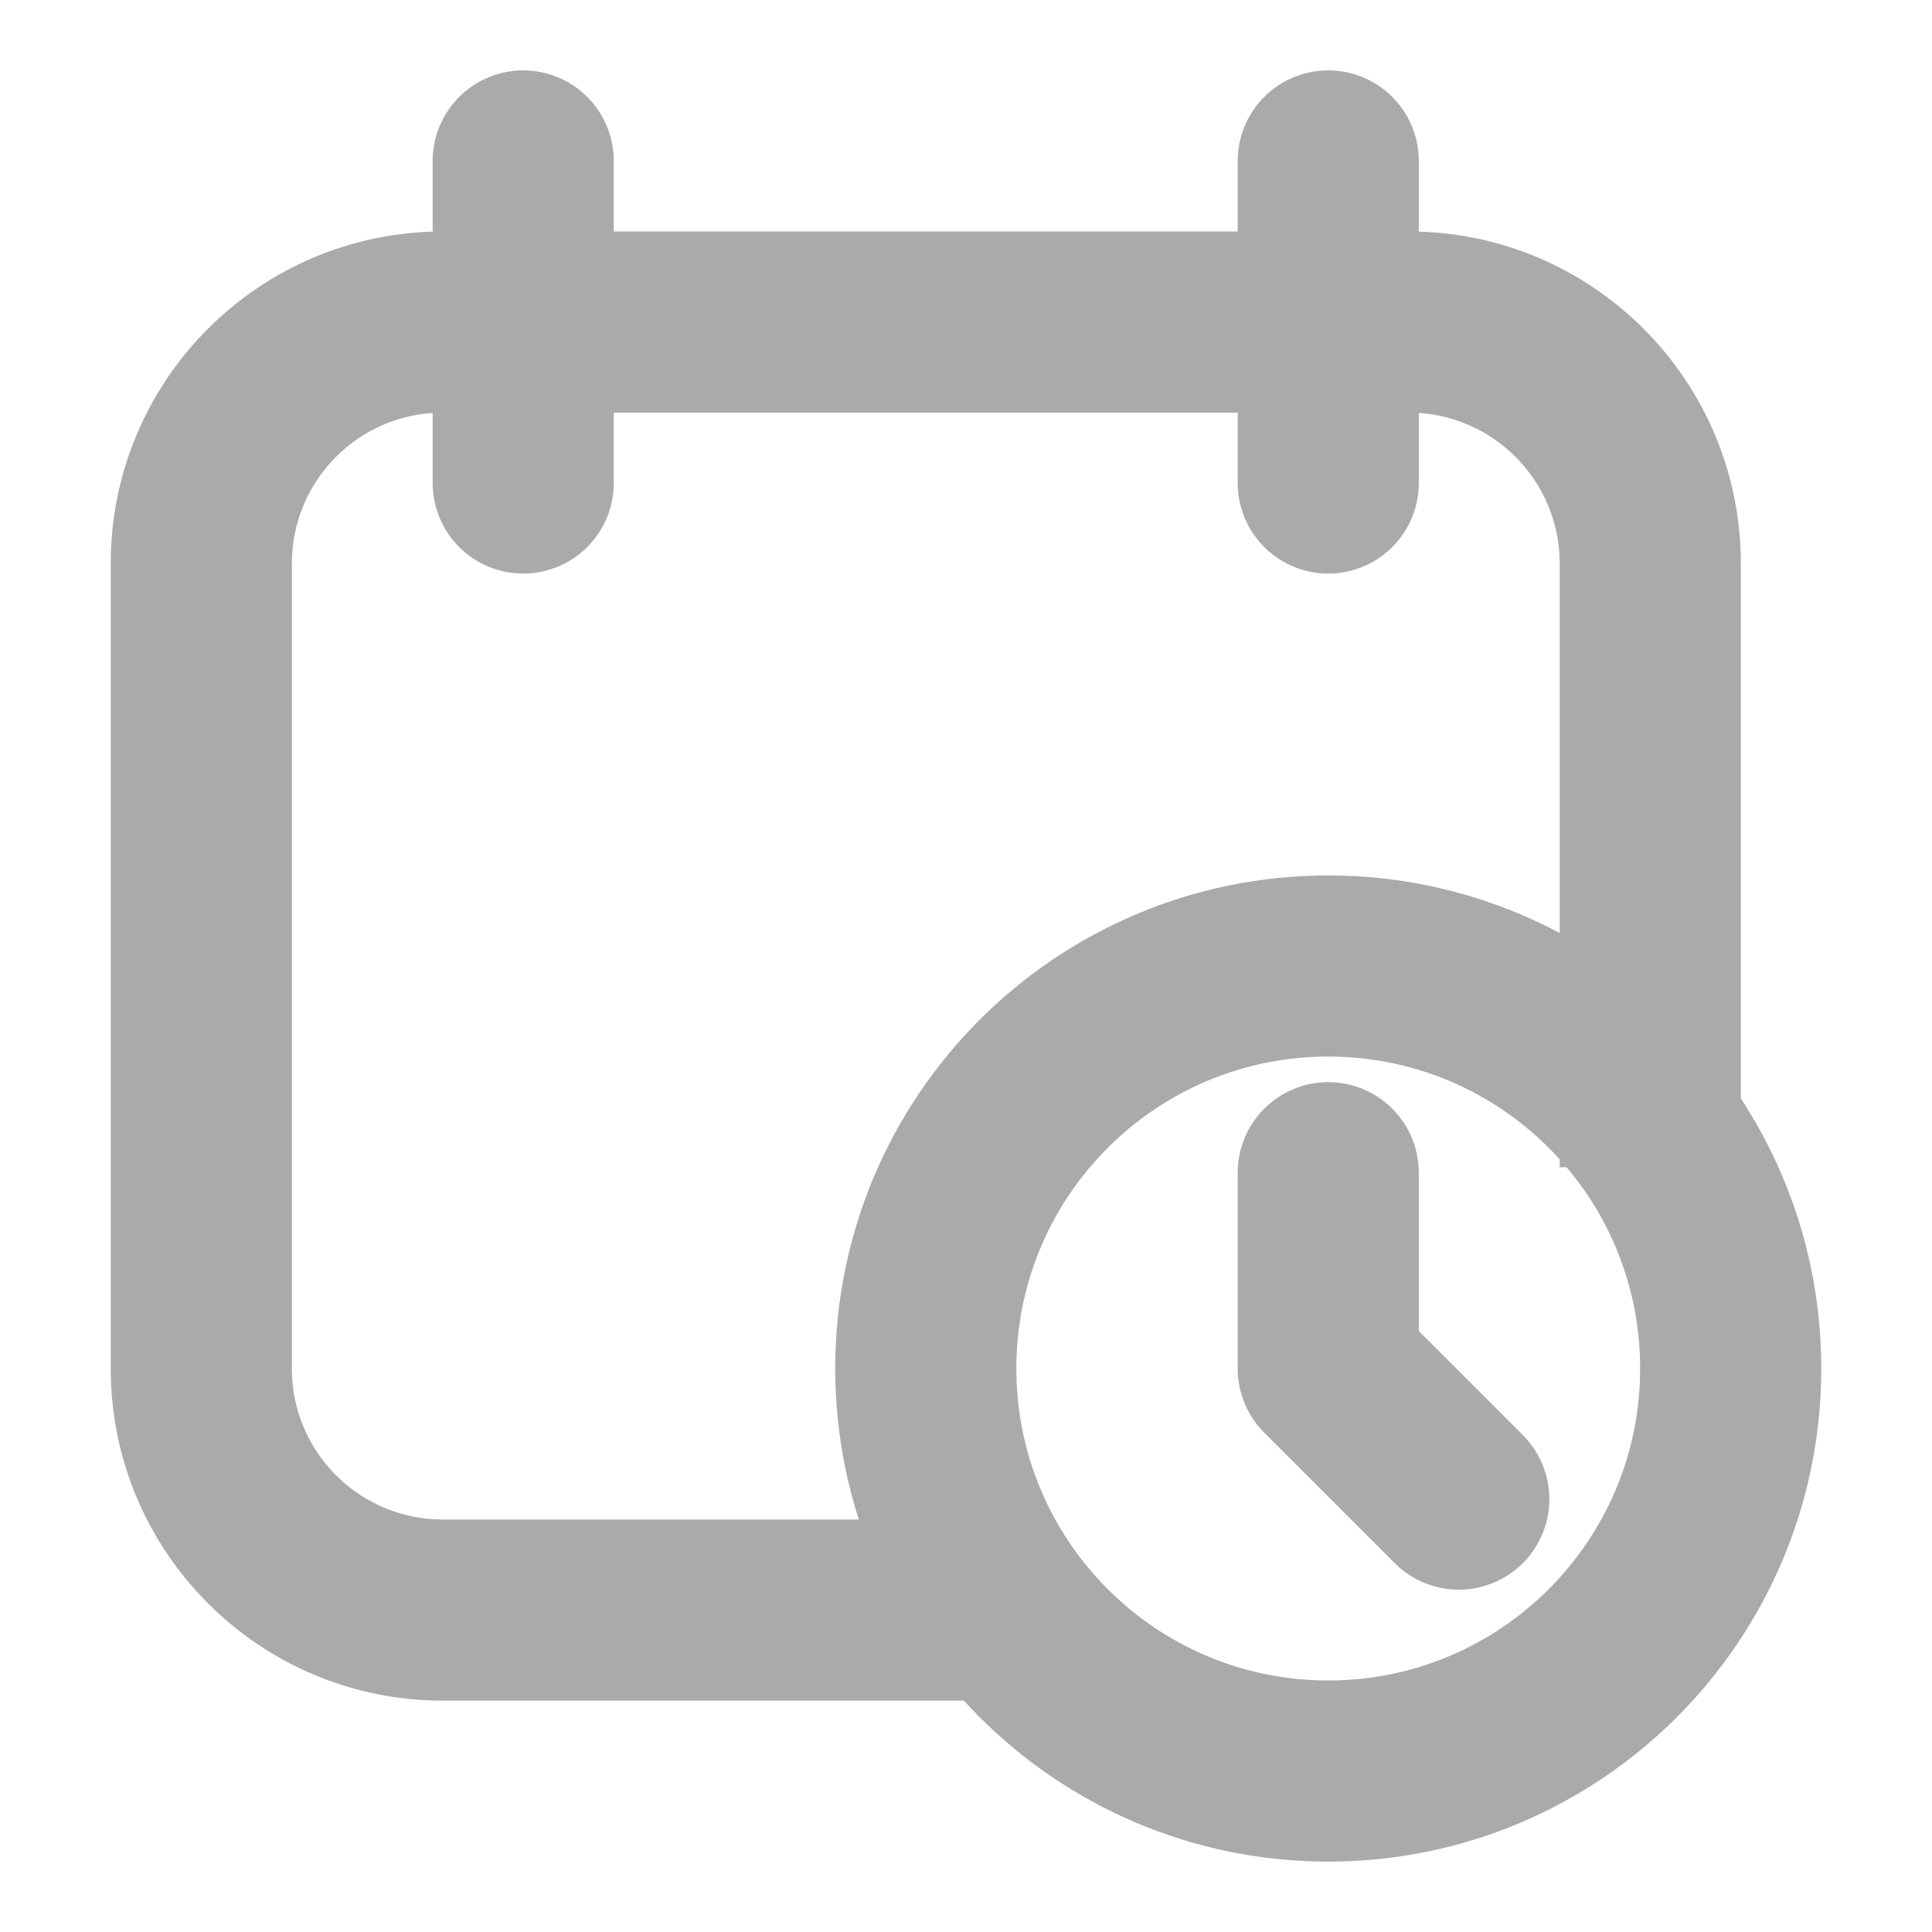 <svg width="16" height="16" viewBox="0 0 16 16" fill="none" xmlns="http://www.w3.org/2000/svg">
<path d="M14.417 4.667V9.667H12.917V4.667H14.417ZM0.917 11.334V4.667H2.417V11.334H0.917ZM3.667 1.917H11.667V3.417H3.667V1.917ZM3.667 12.584H8V14.084H3.667V12.584ZM0.917 4.667C0.917 3.148 2.148 1.917 3.667 1.917V3.417C2.976 3.417 2.417 3.977 2.417 4.667H0.917ZM2.417 11.334C2.417 12.024 2.976 12.584 3.667 12.584V14.084C2.148 14.084 0.917 12.852 0.917 11.334H2.417ZM12.917 4.667C12.917 3.977 12.357 3.417 11.667 3.417V1.917C13.185 1.917 14.417 3.148 14.417 4.667H12.917Z" fill="#AAAAAB"/>
<path d="M11 1.333V4" stroke="#AAAAAB" stroke-width="1.5" stroke-linecap="round"/>
<path d="M4.333 1.333V4" stroke="#AAAAAB" stroke-width="1.5" stroke-linecap="round"/>
<path d="M14.333 11.333C14.333 9.492 12.841 8 11 8C9.159 8 7.667 9.492 7.667 11.333C7.667 13.174 9.159 14.667 11 14.667C12.841 14.667 14.333 13.174 14.333 11.333Z" stroke="#AAAAAB" stroke-width="1.5"/>
<path d="M11 9.712V11.334L12.081 12.415" stroke="#AAAAAB" stroke-width="1.5" stroke-linecap="round" stroke-linejoin="round"/>
</svg>
